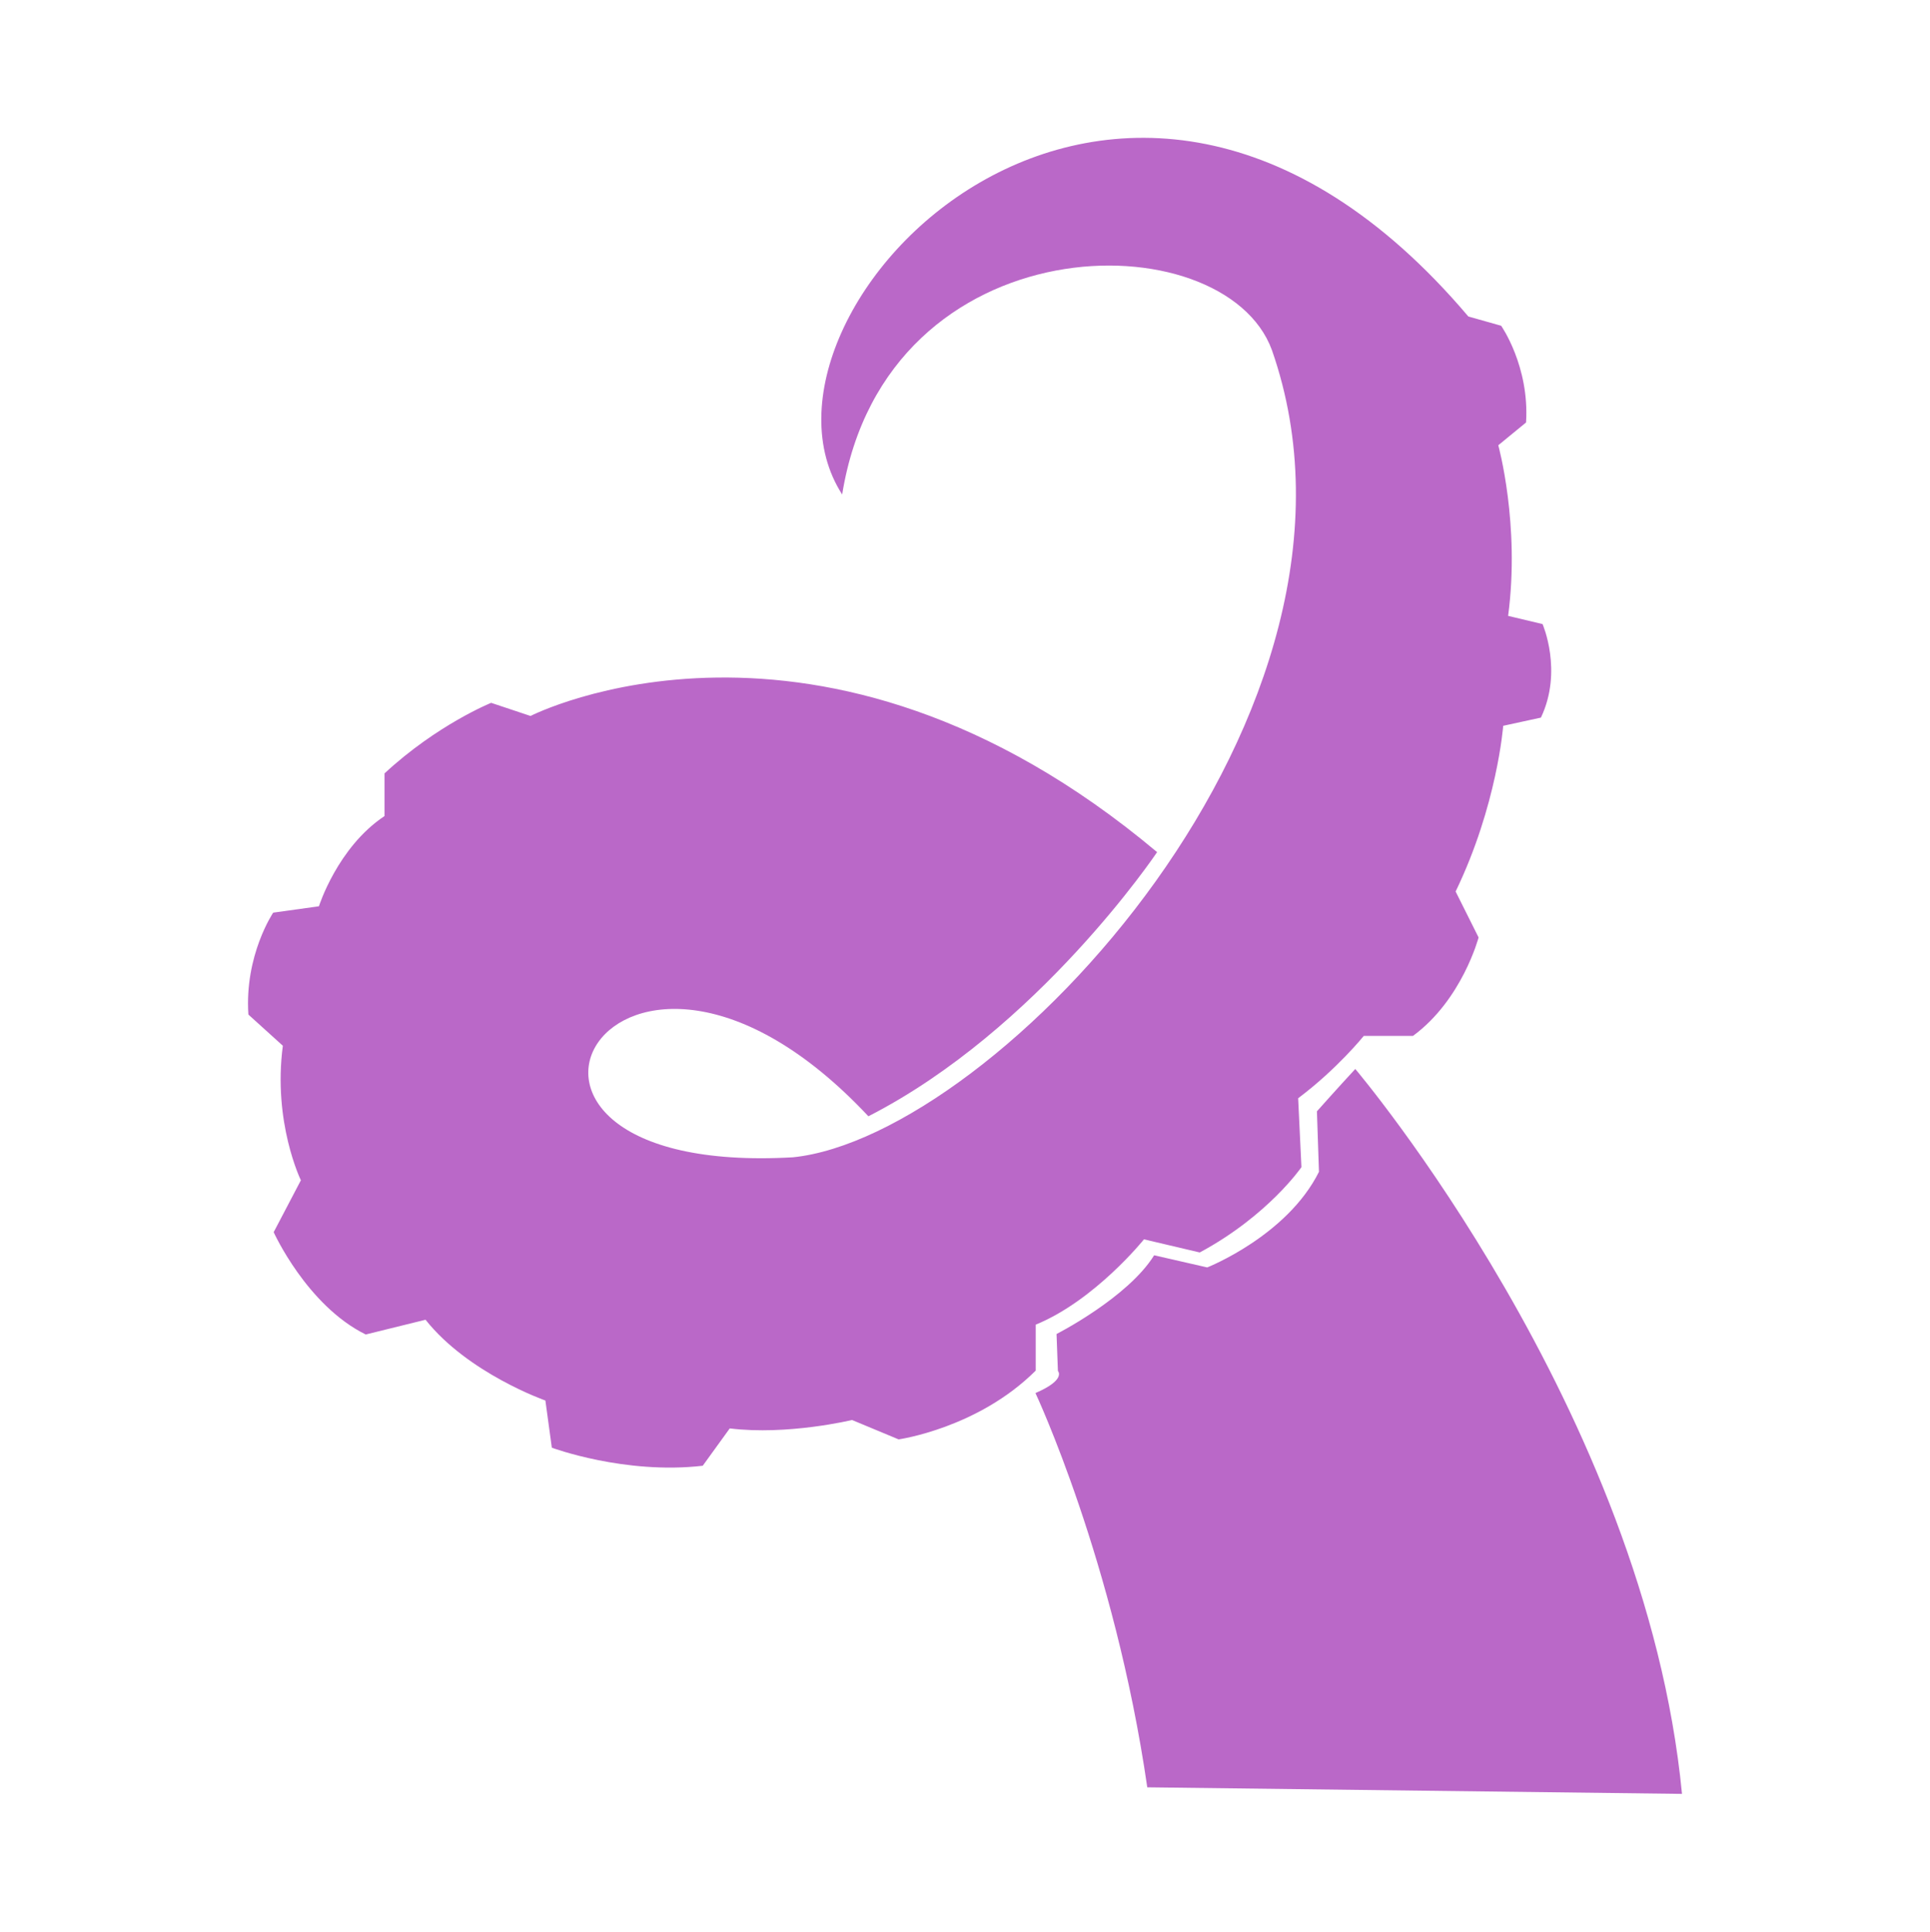 <?xml version="1.0" encoding="UTF-8" standalone="no"?>
<!-- Created with Inkscape (http://www.inkscape.org/) -->

<svg
   xmlns:dc="http://purl.org/dc/elements/1.1/"
   xmlns:cc="http://creativecommons.org/ns#"
   xmlns:rdf="http://www.w3.org/1999/02/22-rdf-syntax-ns#"
   xmlns:svg="http://www.w3.org/2000/svg"
   xmlns="http://www.w3.org/2000/svg"
   xmlns:sodipodi="http://sodipodi.sourceforge.net/DTD/sodipodi-0.dtd"
   xmlns:inkscape="http://www.inkscape.org/namespaces/inkscape"
   width="210.113"
   height="210.248"
   viewBox="0 0 210.113 210.248"
   id="svg2"
   version="1.1"
   inkscape:version="0.91 r13725"
   sodipodi:docname="icon_set_wog_color.svg">
  <defs
     id="defs4" />
  <sodipodi:namedview
     id="base"
     pagecolor="#ffffff"
     bordercolor="#666666"
     borderopacity="1.0"
     inkscape:pageopacity="0.0"
     inkscape:pageshadow="2"
     inkscape:zoom="1.979899"
     inkscape:cx="121.15089"
     inkscape:cy="156.86401"
     inkscape:document-units="px"
     inkscape:current-layer="layer2"
     showgrid="false"
     units="px"
     inkscape:window-width="1680"
     inkscape:window-height="990"
     inkscape:window-x="-8"
     inkscape:window-y="-8"
     inkscape:window-maximized="1"
     fit-margin-top="15"
     fit-margin-left="27"
     fit-margin-right="27"
     fit-margin-bottom="15"
     showguides="false">
    <inkscape:grid
       type="xygrid"
       id="grid4136"
       originx="13.113"
       originy="8.6472417e-006" />
  </sodipodi:namedview>
  <g
     inkscape:label="Layer 1"
     inkscape:groupmode="layer"
     id="layer1"
     transform="translate(13.113,-842.114)" />
  <g
     inkscape:groupmode="layer"
     id="layer2"
     inkscape:label="Layer 2"
     style="display:inline"
     transform="translate(13.113,10.248)">
    <path
       style="fill:#ba68c8;fill-opacity:1;fill-rule:evenodd;stroke:none;stroke-width:1px;stroke-linecap:butt;stroke-linejoin:miter;stroke-opacity:1"
       d="M 111.786,184.286 170,185 c -4.005,-41.688 -35.568,-78.899 -35.568,-78.899 -1.878,2.022 -4.176,4.607 -4.176,4.607 l 0.222,6.584 c -3.473,6.977 -12.165,10.407 -12.165,10.407 l -5.778,-1.321 c -2.875,4.622 -10.625,8.567 -10.625,8.567 l 0.148,4.025 c 0,0 0.938,0.95 -2.446,2.403 0,0 8.606,18.314 12.174,42.912 z"
       id="path4150"
       inkscape:connector-curvature="0"
       sodipodi:nodetypes="ccccccccccc" />
    <path
       style="fill:#ba68c8;fill-opacity:1;fill-rule:evenodd;stroke:none;stroke-width:1px;stroke-linecap:butt;stroke-linejoin:miter;stroke-opacity:1"
       d="M 73.214,115.714 C 95.28,113.45 139.086,67.143 125.357,27.857 120.157,13.624 83.372,13.777 78.571,43.571 65.914,23.902 108.546,-20.886 146.741,24.199 l 3.571,1.008 c 0,0 3.098,4.399 2.711,10.529 l -3.023,2.478 c 0,0 2.393,8.641 1.071,18.571 l 3.75,0.893 c 0,0 2.235,5.111 -0.179,10.179 l -4.107,0.893 c 0,0 -0.648,8.656 -5.179,18.036 l 2.5,5 c 0,0 -1.785,6.78 -7.143,10.714 l -5.357,0 c 0,0 -2.851,3.565 -7.143,6.786 l 0.357,7.5 c 0,0 -3.61,5.274 -11.071,9.286 l -6.071,-1.429 c 0,0 -5.33,6.643 -11.786,9.286 l 0,5 c -6.297,6.28 -14.926,7.487 -14.926,7.487 l -5.07,-2.109 c 0,0 -7.009,1.691 -13.314,0.915 l -2.94,4.064 c -8.501,0.983 -16.429,-1.964 -16.429,-1.964 l -0.702,-5.135 c 0,0 -8.413,-2.949 -13.048,-8.793 L 26.703,135 C 20.286,131.839 16.681,123.864 16.681,123.864 l 2.962,-5.649 c 0,0 -3.071,-6.288 -1.964,-14.643 l -3.75,-3.393 c -0.438,-6.456 2.7,-11.093 2.7,-11.093 l 4.978,-0.693 c 0,0 2.026,-6.426 7.143,-9.821 l 0,-4.643 C 34.473,68.622 40.357,66.25 40.357,66.25 l 4.286,1.429 c 0,0 31.368,-16.09 68.214,14.821 0,0 -12.928,19.284 -31.429,28.75 -27.787,-29.641 -47.959,6.728 -8.214,4.464 z"
       id="path4154"
       inkscape:connector-curvature="0"
       sodipodi:nodetypes="cccccccccccccccccccccccccccccccccccccccccc" />
  </g>
</svg>
